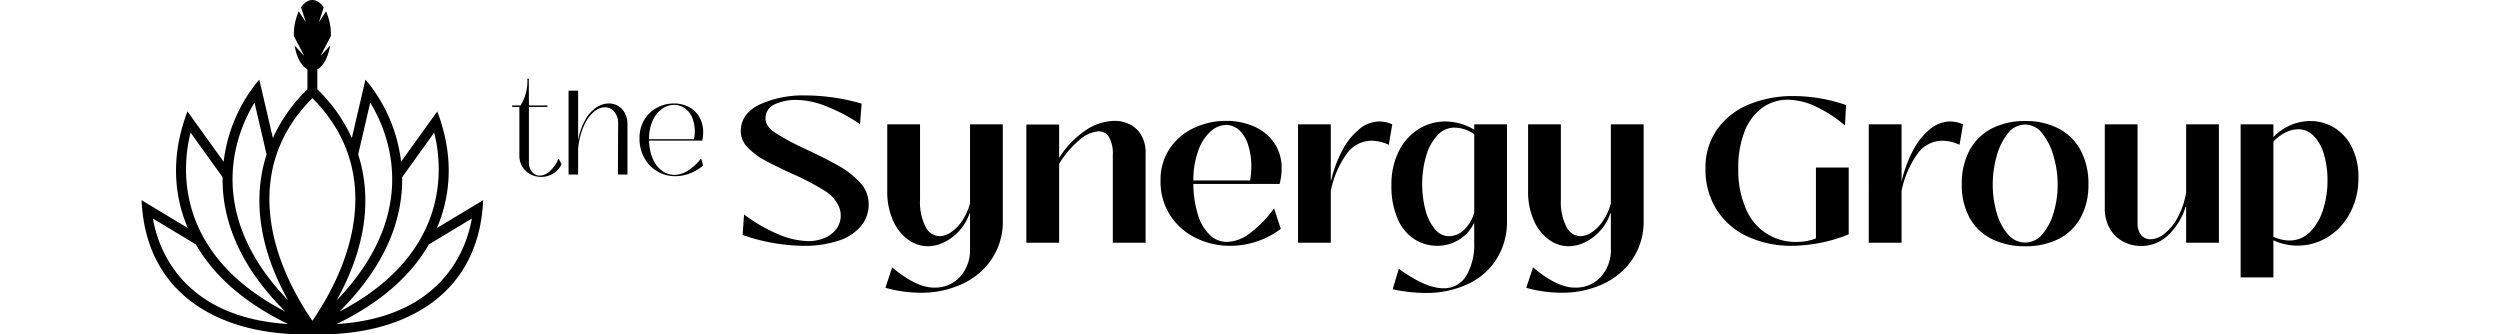 <svg id="logo-footer" height="55" xmlns="http://www.w3.org/2000/svg" viewBox="0 0 411.185 62.025"><title>logo_footer</title><path d="M77.849,33.789A4.163,4.163,0,0,0,80.02,33.18a4.047,4.047,0,0,0,1.573-1.739l-.554-1.085a6.168,6.168,0,0,1-1.584,2.348,2.914,2.914,0,0,1-1.894.842,1.814,1.814,0,0,1-1.44-.676,2.831,2.831,0,0,1-.576-1.894V20.807h3.434V20.541H75.545l-.022-4.963h-.266a8.635,8.635,0,0,1-1.263,4.963H72.443v.266h1.329v8.972a3.925,3.925,0,0,0,.576,2.149,3.819,3.819,0,0,0,1.506,1.385,4.315,4.315,0,0,0,1.994.476Z" transform="translate(-3.7 -0.975)"/><path d="M84.672,33.346V28.583a13.517,13.517,0,0,1,1.075-4.287,7.11,7.11,0,0,1,1.85-2.581,3.227,3.227,0,0,1,1.994-.842,2.258,2.258,0,0,1,1.794.831,3.351,3.351,0,0,1,.709,2.249l-.044,9.393h1.772V24.108a4.539,4.539,0,0,0-.465-2.116A3.303,3.303,0,0,0,92.105,20.63a3.353,3.353,0,0,0-1.739-.465,4.184,4.184,0,0,0-2.359.764,6.651,6.651,0,0,0-2.005,2.26,11.78,11.78,0,0,0-1.285,3.6H84.672V17.794H82.9V33.346Z" transform="translate(-3.7 -0.975)"/><path d="M102.683,33.656a7.624,7.624,0,0,0,2.636-.487,8.814,8.814,0,0,0,2.548-1.484l-.377-1.329a9.589,9.589,0,0,1-2.492,2.293,4.769,4.769,0,0,1-2.448.764,3.858,3.858,0,0,1-2.348-.786,5.364,5.364,0,0,1-1.695-2.238,8.815,8.815,0,0,1-.676-3.334H107.69a7.095,7.095,0,0,0,.177-1.484,5.556,5.556,0,0,0-.753-2.958,4.778,4.778,0,0,0-1.994-1.839,6.002,6.002,0,0,0-2.681-.609,6.637,6.637,0,0,0-3.079.753,6.038,6.038,0,0,0-2.382,2.227,6.498,6.498,0,0,0-.919,3.511,7.282,7.282,0,0,0,.897,3.633,6.487,6.487,0,0,0,5.727,3.367Zm-4.852-6.868a8.079,8.079,0,0,1,.676-3.456,5.266,5.266,0,0,1,1.739-2.171,3.887,3.887,0,0,1,2.238-.731,3.427,3.427,0,0,1,1.894.565,3.962,3.962,0,0,1,1.407,1.684,6.89,6.89,0,0,1,.377,4.11Z" transform="translate(-3.7 -0.975)"/><path d="M126.506,46.57a20.011,20.011,0,0,0,6.403-.931,9.073,9.073,0,0,0,4.237-2.736,6.266,6.266,0,0,0,1.406-4.313,5.674,5.674,0,0,0-1.672-3.838,16.34,16.34,0,0,0-3.914-3.04q-2.28-1.291-5.852-2.964a49.866,49.866,0,0,1-5.757-3.059q-1.881-1.234-1.919-2.603a2.788,2.788,0,0,1,1.596-2.717,9.369,9.369,0,0,1,4.332-.855,15.351,15.351,0,0,1,5.244,1.14,31.525,31.525,0,0,1,6.346,3.344l.304-3.8A37.878,37.878,0,0,0,127,18.678a19.55,19.55,0,0,0-8.721,1.71q-3.44,1.71-3.439,4.94a4.222,4.222,0,0,0,1.254,2.964,12.688,12.688,0,0,0,3.097,2.356q1.843,1.026,4.921,2.432a50.864,50.864,0,0,1,6.156,3.192,6.565,6.565,0,0,1,2.85,3.23,4.152,4.152,0,0,1-.494,3.857,5.131,5.131,0,0,1-2.147,1.71,7.533,7.533,0,0,1-3.135.627,14.854,14.854,0,0,1-5.434-1.216,29.879,29.879,0,0,1-6.46-3.724l-.266,3.8a35.176,35.176,0,0,0,11.324,2.014Z" transform="translate(-3.7 -0.975)"/><path d="M148.166,55.272a17.884,17.884,0,0,0,7.847-1.672,13.18,13.18,0,0,0,5.453-4.693,12.451,12.451,0,0,0,1.976-6.973V24.036h-6.08V38.704a10.753,10.753,0,0,1-1.501,3.287,7.549,7.549,0,0,1-2.071,2.09,3.914,3.914,0,0,1-2.09.703,2.987,2.987,0,0,1-2.584-1.748,10.016,10.016,0,0,1-1.026-5.016V24.036h-6.08v12.35a13.113,13.113,0,0,0,1.045,5.434,8.7,8.7,0,0,0,2.774,3.572,6.246,6.246,0,0,0,3.743,1.254,6.965,6.965,0,0,0,2.926-.703,9.033,9.033,0,0,0,2.812-2.09,9.402,9.402,0,0,0,1.976-3.325h.076V47.14a7.359,7.359,0,0,1-1.843,5.168,6.258,6.258,0,0,1-4.845,2.014q-3.306,0-7.752-3.762l-1.254,3.8a24.646,24.646,0,0,0,6.498.912Z" transform="translate(-3.7 -0.975)"/><path d="M184.189,23.39a9.903,9.903,0,0,0-5.32,1.71,17.121,17.121,0,0,0-4.978,5.168V24.074h-6.08V46h6.08V31.37a17.291,17.291,0,0,1,3.686-4.351,6.081,6.081,0,0,1,3.648-1.691,2.181,2.181,0,0,1,1.919,1.083,6.129,6.129,0,0,1,.703,3.287V46h6.08V29.356a6.281,6.281,0,0,0-.836-3.363,5.099,5.099,0,0,0-2.147-1.976,6.309,6.309,0,0,0-2.755-.627Z" transform="translate(-3.7 -0.975)"/><path d="M205.621,46.57a15.638,15.638,0,0,0,4.902-.798,15.201,15.201,0,0,0,4.484-2.356l-1.254-3.8a20.648,20.648,0,0,1-4.522,4.655,7.403,7.403,0,0,1-4.18,1.577,4.596,4.596,0,0,1-3.173-1.254,8.504,8.504,0,0,1-2.204-3.667,19.661,19.661,0,0,1-.893-5.833h15.998a10.748,10.748,0,0,0,.38-2.812,8.204,8.204,0,0,0-1.425-4.864,8.735,8.735,0,0,0-3.781-3.021,12.828,12.828,0,0,0-5.092-1.007,13.998,13.998,0,0,0-5.871,1.273,10.946,10.946,0,0,0-4.541,3.8,10.389,10.389,0,0,0-1.748,6.061,11.412,11.412,0,0,0,1.786,6.384,11.803,11.803,0,0,0,4.75,4.199,14.233,14.233,0,0,0,6.384,1.463Zm-6.84-12.122a16.126,16.126,0,0,1,.931-5.567,8.626,8.626,0,0,1,2.28-3.534,4.362,4.362,0,0,1,2.869-1.197,3.578,3.578,0,0,1,2.318.874,5.992,5.992,0,0,1,1.71,2.66,12.802,12.802,0,0,1,.646,4.332,13.587,13.587,0,0,1-.228,2.432Z" transform="translate(-3.7 -0.975)"/><path d="M224.279,46V36.386a17.772,17.772,0,0,1,2.964-6.897,5.682,5.682,0,0,1,4.598-2.413,7.542,7.542,0,0,1,3.192.76l.646-3.8a6.055,6.055,0,0,0-2.356-.532,5.945,5.945,0,0,0-3.762,1.425,12.579,12.579,0,0,0-3.135,3.914,23.099,23.099,0,0,0-2.109,5.681h-.038V24.036h-6.08V46Z" transform="translate(-3.7 -0.975)"/><path d="M241.759,55.31a18.267,18.267,0,0,0,7.923-1.634,12.537,12.537,0,0,0,5.358-4.674,12.961,12.961,0,0,0,1.919-7.068V24.036h-6.08v.988a10.647,10.647,0,0,0-5.32-1.52,9.283,9.283,0,0,0-5.035,1.444,10.087,10.087,0,0,0-3.648,4.123,13.549,13.549,0,0,0-1.349,6.175,15.096,15.096,0,0,0,1.197,6.422,8.334,8.334,0,0,0,3.135,3.724,7.843,7.843,0,0,0,4.142,1.178,7.674,7.674,0,0,0,4.009-1.102,7.074,7.074,0,0,0,2.793-3.078h.076v3.534a11.499,11.499,0,0,1-1.463,6.194,4.78,4.78,0,0,1-4.313,2.318q-3.23,0-8.208-3.61l-1.14,3.8a28.718,28.718,0,0,0,6.004.684Zm4.446-10.526a3.362,3.362,0,0,1-2.603-1.292,9.039,9.039,0,0,1-1.748-3.496,19.121,19.121,0,0,1,.076-9.994,9.597,9.597,0,0,1,2.071-3.876,4.297,4.297,0,0,1,3.268-1.482,6.617,6.617,0,0,1,3.61,1.216V40.414a6.993,6.993,0,0,1-1.919,3.23,4.059,4.059,0,0,1-2.755,1.14Z" transform="translate(-3.7 -0.975)"/><path d="M267.029,55.272a17.884,17.884,0,0,0,7.847-1.672,13.18,13.18,0,0,0,5.453-4.693,12.452,12.452,0,0,0,1.976-6.973V24.036h-6.08V38.704a10.756,10.756,0,0,1-1.501,3.287,7.549,7.549,0,0,1-2.071,2.09,3.915,3.915,0,0,1-2.09.703,2.987,2.987,0,0,1-2.584-1.748,10.016,10.016,0,0,1-1.026-5.016V24.036h-6.08v12.35a13.111,13.111,0,0,0,1.045,5.434,8.699,8.699,0,0,0,2.774,3.572,6.246,6.246,0,0,0,3.743,1.254,6.965,6.965,0,0,0,2.926-.703,9.034,9.034,0,0,0,2.812-2.09,9.403,9.403,0,0,0,1.976-3.325h.076V47.14a7.359,7.359,0,0,1-1.843,5.168,6.258,6.258,0,0,1-4.845,2.014q-3.306,0-7.752-3.762l-1.254,3.8a24.645,24.645,0,0,0,6.498.912Z" transform="translate(-3.7 -0.975)"/><path d="M309.854,46.57a28.9,28.9,0,0,0,10.488-2.128V32.054h-6.08V45.202a10.015,10.015,0,0,1-3.572.646,9.905,9.905,0,0,1-9.405-6.118,17.841,17.841,0,0,1-1.425-7.524,18.167,18.167,0,0,1,1.159-6.821,9.785,9.785,0,0,1,3.249-4.389,7.993,7.993,0,0,1,4.826-1.52,12.446,12.446,0,0,1,5.016,1.197,23.715,23.715,0,0,1,5.548,3.591l.19-3.8a29.663,29.663,0,0,0-9.69-1.672,21.25,21.25,0,0,0-8.36,1.577,13.385,13.385,0,0,0-5.871,4.617,12.192,12.192,0,0,0-2.147,7.22,13.888,13.888,0,0,0,2.109,7.733,13.44,13.44,0,0,0,5.757,4.94,19.298,19.298,0,0,0,8.208,1.691Z" transform="translate(-3.7 -0.975)"/><path d="M330.145,46V36.386a17.771,17.771,0,0,1,2.964-6.897,5.682,5.682,0,0,1,4.598-2.413,7.542,7.542,0,0,1,3.192.76l.646-3.8a6.055,6.055,0,0,0-2.356-.532,5.945,5.945,0,0,0-3.762,1.425,12.576,12.576,0,0,0-3.135,3.914,23.099,23.099,0,0,0-2.109,5.681h-.038V24.036h-6.08V46Z" transform="translate(-3.7 -0.975)"/><path d="M353.098,46.646a13.41,13.41,0,0,0,6.175-1.349,9.562,9.562,0,0,0,4.085-3.933,12.51,12.51,0,0,0,1.444-6.194,13.011,13.011,0,0,0-1.444-6.327,9.717,9.717,0,0,0-4.085-4.028,13.101,13.101,0,0,0-6.175-1.387,13.299,13.299,0,0,0-6.232,1.387,9.685,9.685,0,0,0-4.104,4.028,13.004,13.004,0,0,0-1.444,6.327,12.504,12.504,0,0,0,1.444,6.194,9.532,9.532,0,0,0,4.104,3.933,13.613,13.613,0,0,0,6.232,1.349Zm0-.684a4.189,4.189,0,0,1-3.268-1.577,10.433,10.433,0,0,1-2.071-4.047,18.769,18.769,0,0,1-.703-5.168,19.461,19.461,0,0,1,.703-5.13,11.512,11.512,0,0,1,2.071-4.275,4.09,4.09,0,0,1,3.268-1.691,4.011,4.011,0,0,1,3.192,1.71,11.929,11.929,0,0,1,2.09,4.294,18.883,18.883,0,0,1,.722,5.092,18.401,18.401,0,0,1-.722,5.149,10.629,10.629,0,0,1-2.09,4.066,4.118,4.118,0,0,1-3.192,1.577Z" transform="translate(-3.7 -0.975)"/><path d="M374.643,46.608a7.176,7.176,0,0,0,4.788-1.862,12.132,12.132,0,0,0,3.382-5.358h.114V46h6.08V24.036h-6.08V36.69a14.608,14.608,0,0,1-1.482,4.465,9.725,9.725,0,0,1-2.451,3.097,4.322,4.322,0,0,1-2.641,1.102,2.206,2.206,0,0,1-1.767-.779,3.455,3.455,0,0,1-.665-2.299V24.036h-6.08V39.54a7.486,7.486,0,0,0,.931,3.838,6.154,6.154,0,0,0,2.489,2.413,7.174,7.174,0,0,0,3.382.817Z" transform="translate(-3.7 -0.975)"/><path d="M399.115,52.422V45.544a10.44,10.44,0,0,0,4.446.988,10.568,10.568,0,0,0,5.681-1.615,11.444,11.444,0,0,0,4.123-4.503,13.657,13.657,0,0,0,1.52-6.46,12.196,12.196,0,0,0-1.254-5.757,8.761,8.761,0,0,0-3.287-3.572,8.502,8.502,0,0,0-4.389-1.197,9.236,9.236,0,0,0-3.648.76,9.759,9.759,0,0,0-3.192,2.204V24.036h-6.08V52.422Zm2.964-6.84a7.377,7.377,0,0,1-2.964-.684V27.228a8.185,8.185,0,0,1,2.261-1.691,5.346,5.346,0,0,1,2.375-.589,3.896,3.896,0,0,1,2.831,1.235,8.063,8.063,0,0,1,1.9,3.401,16.417,16.417,0,0,1,.665,4.826,17.571,17.571,0,0,1-.836,5.51,9.952,9.952,0,0,1-2.432,4.104,5.251,5.251,0,0,1-3.8,1.558Z" transform="translate(-3.7 -0.975)"/><path d="M51.836,30.982l6.713-9.349c2.7,7.142,2.97,14.435-.061,21.637l8.572-5.165c-.77,17.54-14.562,25.16-31.213,24.888H34.913C18.261,63.265,4.47,55.645,3.7,38.105l8.568,5.163c-3.029-7.203-2.757-14.493-.058-21.635l6.713,9.349a28.812,28.812,0,0,1,6.61-15.247l2.524,10.847a29.462,29.462,0,0,1,6.404-9.047V13.836c-1.132-.596-2.03-2.269-2.371-4.404l1.776,1.906L31.945,7.648a10.508,10.508,0,0,1,.909-4.563L34.16,5.082l-.877-2.744c1.262-1.857,2.987-1.776,4.194,0L36.6,5.082l1.305-1.997a10.51,10.51,0,0,1,.91,4.563L36.891,11.337,38.666,9.433c.015-.016-.467,3.401-2.369,4.403v3.699a29.465,29.465,0,0,1,6.404,9.046l2.525-10.846a28.818,28.818,0,0,1,6.61,15.247ZM18.728,33.841,12.793,25.576C11.401,30.932,9.077,47.735,30.376,58.78,21.194,49.652,18.61,40.922,18.728,33.841Zm12.15,22.843c-4.646-8.359-6.975-17.752-3.991-27.063L24.65,20.012C21.634,24.888,14.728,39.919,30.878,56.683ZM56.974,46.32c-2.993,5.207-8.226,10.459-17.099,14.761,20.166-1.25,24.255-14.664,25.078-19.569ZM13.779,46.316,5.807,41.512c.822,4.903,4.912,18.305,25.058,19.564-8.867-4.302-14.097-9.553-17.086-14.76ZM43.874,29.62c2.984,9.31.655,18.704-3.99,27.062,16.148-16.764,9.243-31.795,6.226-36.67L43.874,29.62Zm-3.49,29.16C61.683,47.736,59.359,30.932,57.967,25.576L52.032,33.841C52.149,40.922,49.566,49.652,40.384,58.78ZM35.38,19.179c-12.16,12.169-8.975,28.191,0,41.297C44.355,47.37,47.539,31.348,35.38,19.179Z" transform="translate(-3.7 -0.975)"/></svg>